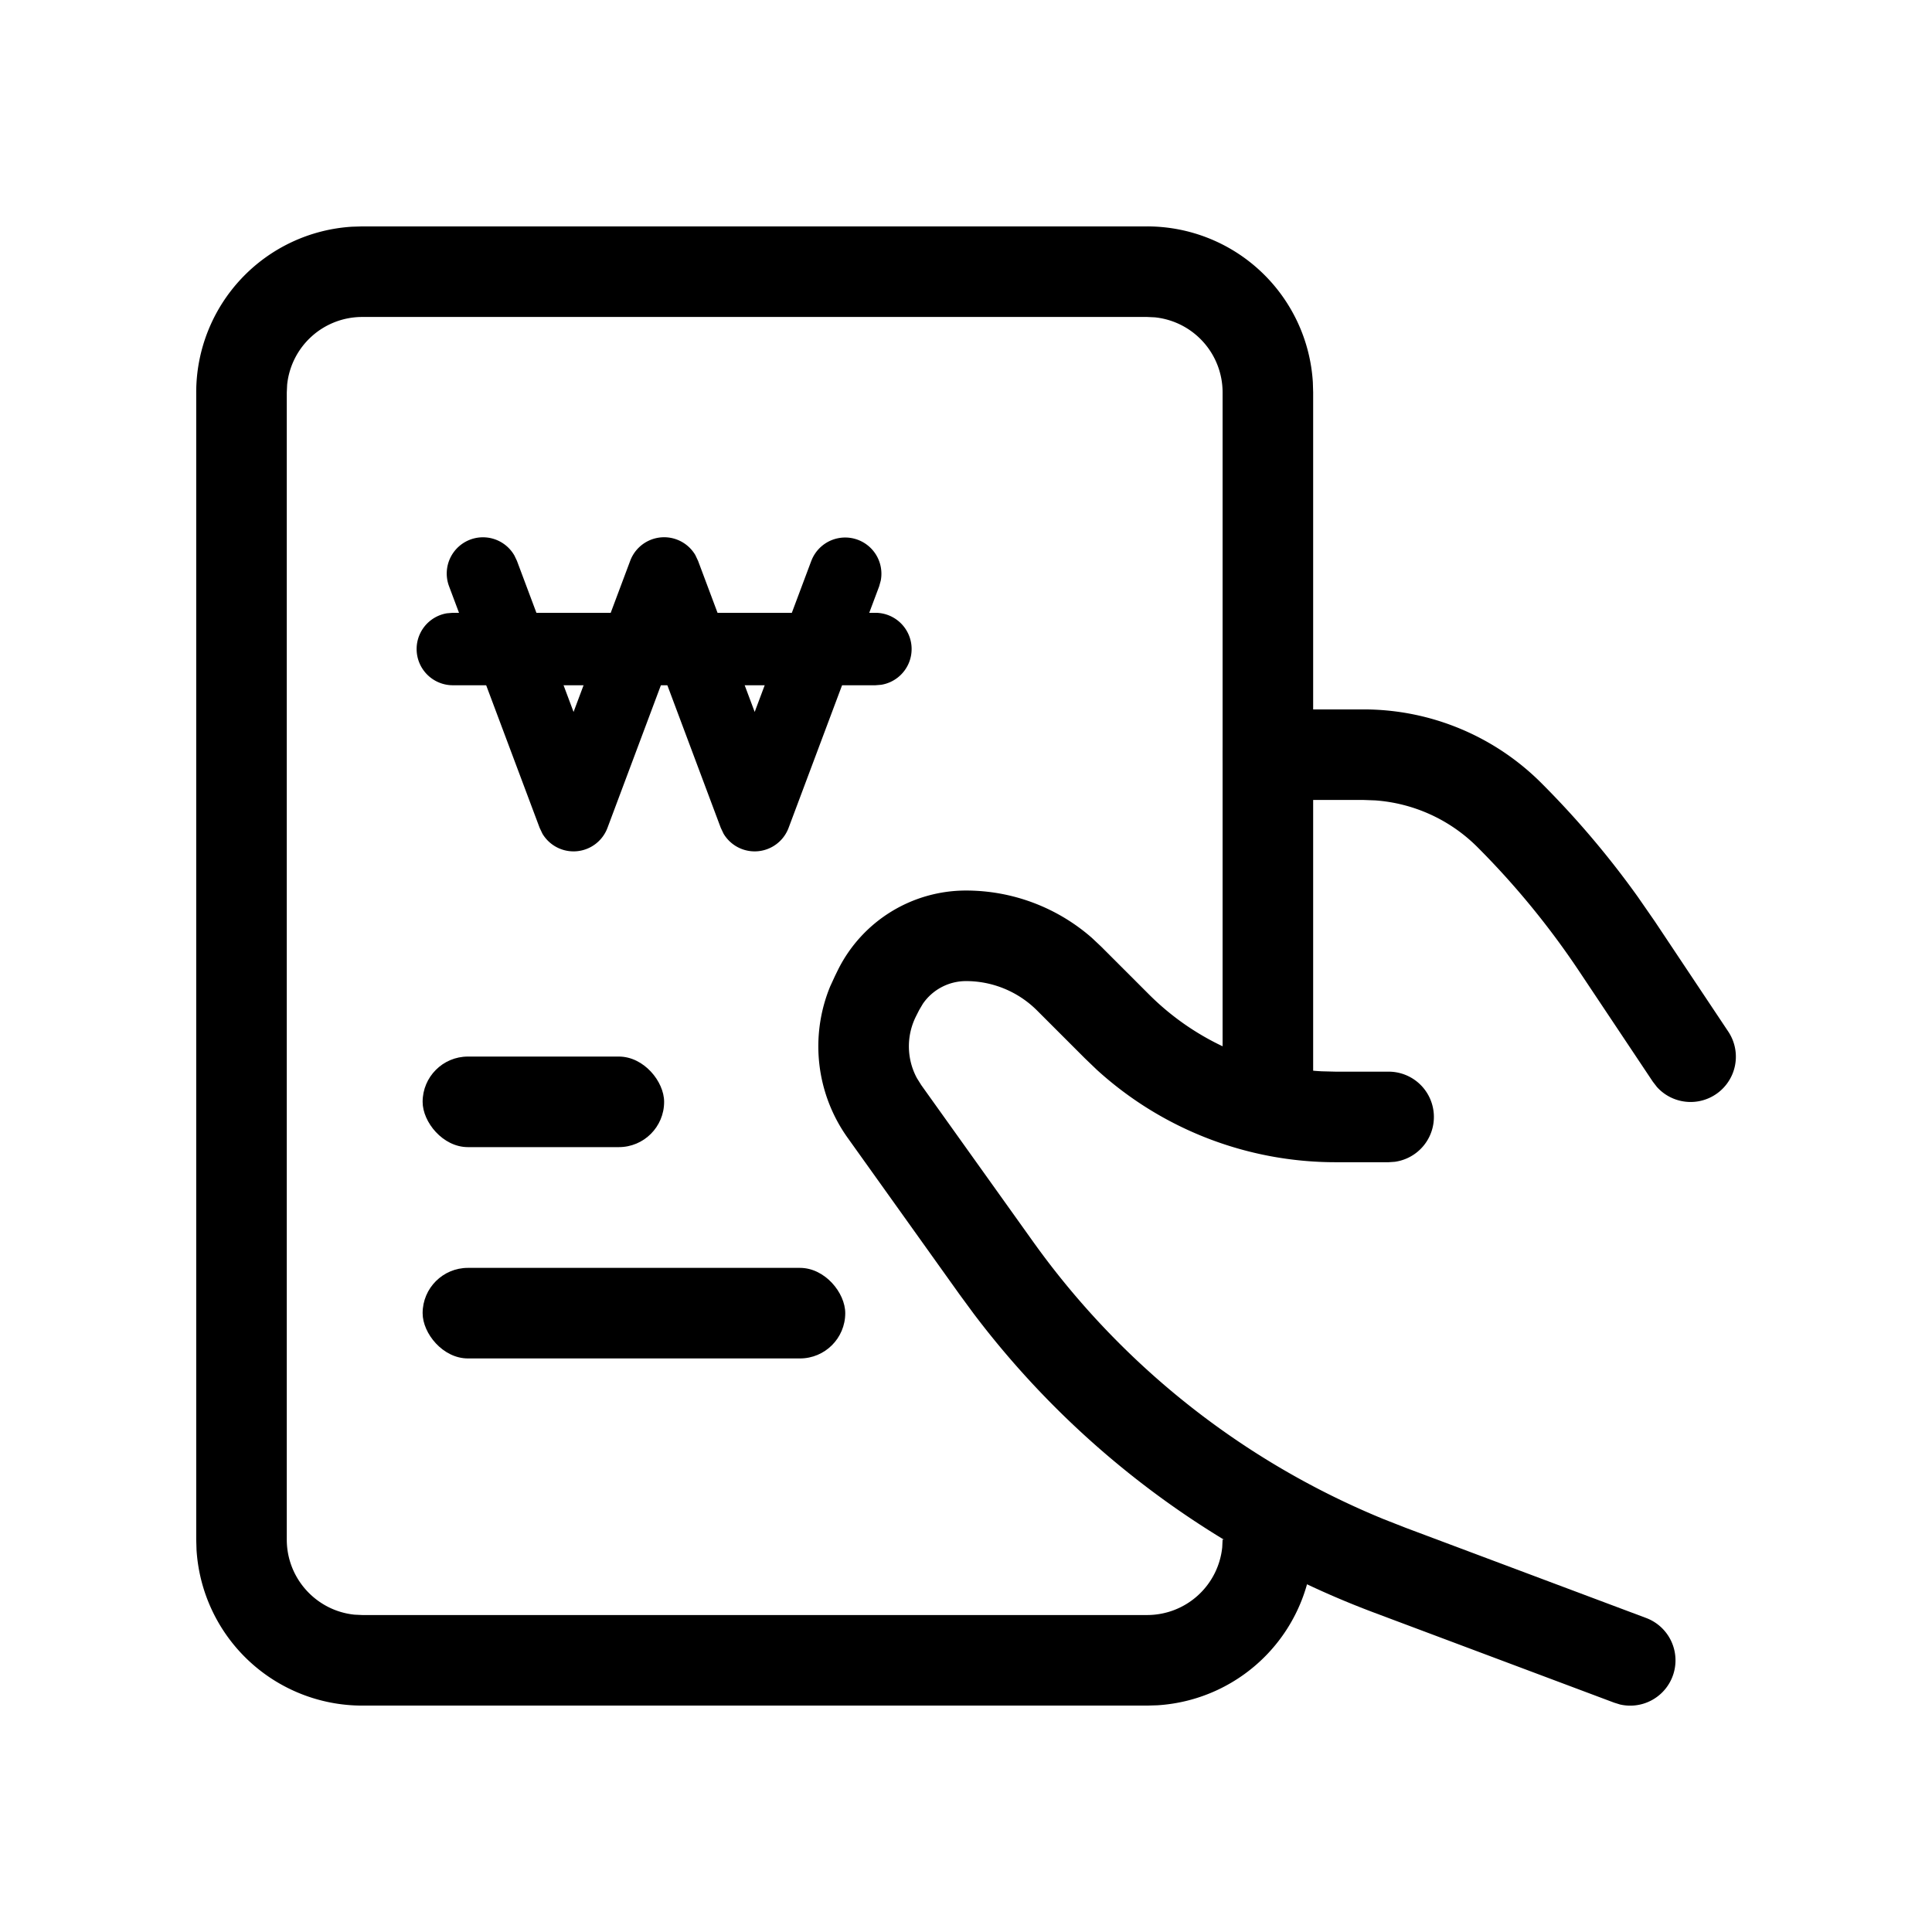 <svg width="32" height="32" xmlns="http://www.w3.org/2000/svg">
    <g fill="none" fill-rule="evenodd">
        <path d="M0 0h32v32H0z"/>
        <g transform="translate(3.25 3.75)" fill="#000">
            <path d="M15.75 0a2.75 2.75 0 0 1 2.745 2.582l.005.168v12H17v-12a1.25 1.25 0 0 0-1.122-1.244L15.75 1.5h-13a1.25 1.25 0 0 0-1.244 1.122L1.5 2.75v19c0 .647.492 1.18 1.122 1.244L2.75 23h13a1.25 1.25 0 0 0 1.244-1.122L17 21.75h1.5a2.75 2.75 0 0 1-2.582 2.745l-.168.005h-13a2.75 2.75 0 0 1-2.745-2.582L0 21.75v-19A2.75 2.75 0 0 1 2.582.005L2.75 0h13z" fill-rule="nonzero"/>
            <rect x="3.75" y="13.75" width="4" height="1.5" rx=".75"/>
            <rect x="3.75" y="17.25" width="7" height="1.5" rx=".75"/>
            <path d="M19.336 8c1.104 0 2.163.439 2.944 1.22a15.032 15.032 0 0 1 1.597 1.884l.282.407 1.215 1.823a.75.75 0 0 1-1.18.92l-.068-.088-1.216-1.823a13.532 13.532 0 0 0-1.69-2.063 2.664 2.664 0 0 0-1.692-.773l-.192-.007H17.75a.75.75 0 0 1-.102-1.493L17.75 8h1.586zM12.75 11c.77 0 1.51.28 2.085.784l.152.143.793.793a4.371 4.371 0 0 0 2.86 1.274l.231.006h.879a.75.75 0 0 1 .102 1.493l-.102.007h-.879a5.871 5.871 0 0 1-3.953-1.53l-.198-.19-.793-.793a1.664 1.664 0 0 0-1.177-.487.868.868 0 0 0-.714.375l-.062.105-.053.105c-.163.326-.154.709.017 1.024l.072.115 1.85 2.59a13.36 13.36 0 0 0 5.81 4.599l.37.145 3.973 1.49a.75.75 0 0 1-.429 1.434l-.097-.03-3.973-1.49a14.86 14.86 0 0 1-6.636-4.952l-.238-.324-1.85-2.59a2.607 2.607 0 0 1-.29-2.507l.08-.174.052-.106A2.368 2.368 0 0 1 12.75 11zM10.188 5.54a.6.6 0 0 1 1.15.327l-.026.094-1.5 4a.6.6 0 0 1-1.078.097l-.046-.097-.938-2.504-.938 2.504a.6.6 0 0 1-1.078.097l-.046-.097-1.5-4a.6.6 0 0 1 1.082-.51l.042.088.938 2.503.938-2.503a.6.6 0 0 1 1.078-.097l.046.097.938 2.503.938-2.503z" fill-rule="nonzero"/>
            <path d="M11.25 6.4a.6.6 0 0 1 .097 1.192l-.097.008h-7a.6.6 0 0 1-.097-1.192L4.25 6.4h7z" fill-rule="nonzero"/>
        </g>
    </g>
</svg>
